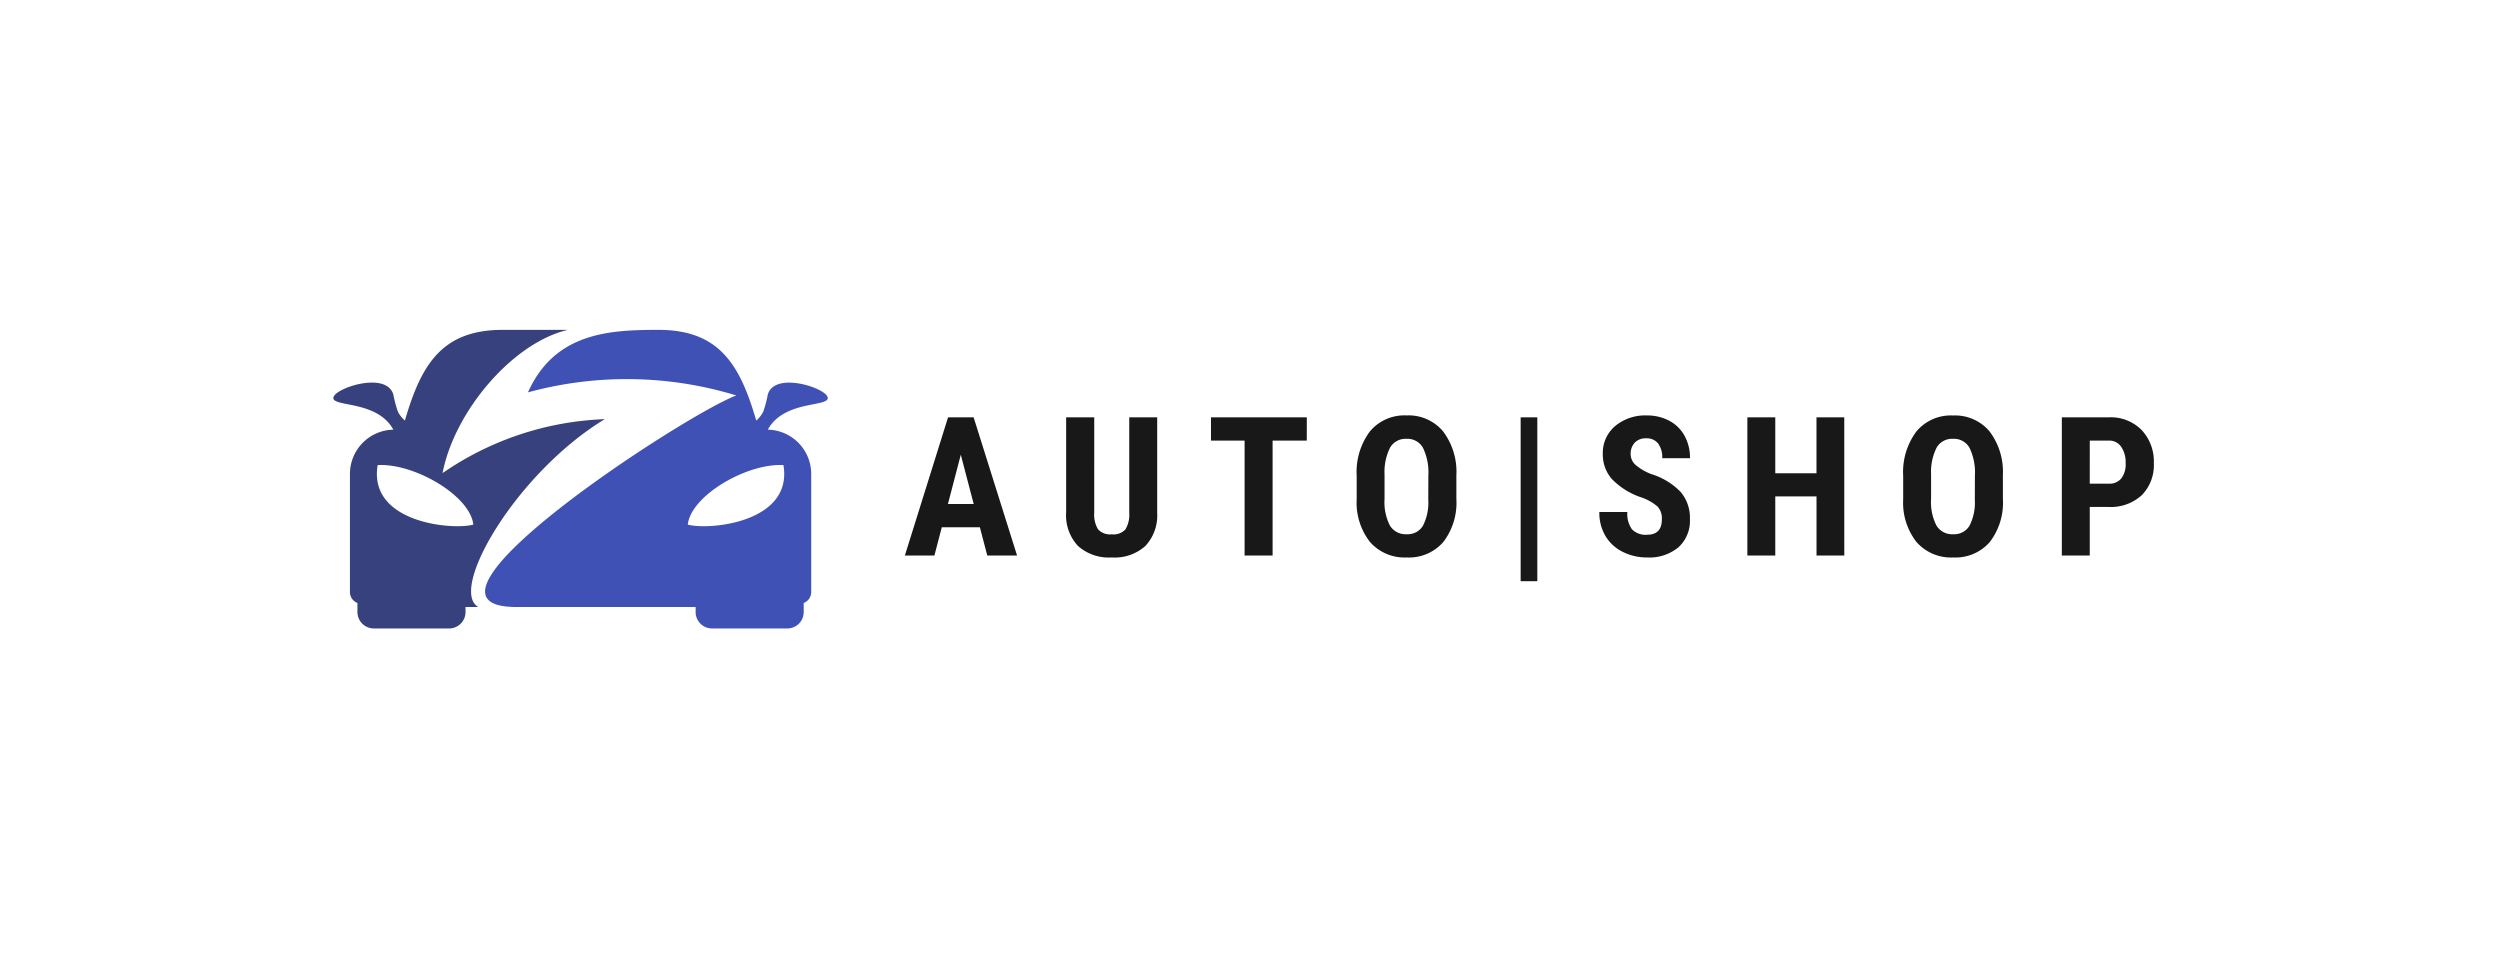 <svg xmlns="http://www.w3.org/2000/svg" width="180" height="70" viewBox="0 0 180 70"><rect width="180" height="70" fill="#fff" opacity="0"/><path d="M5.551-2.037H2.81L2.276,0H.15l3.11-9.953H5.1L8.23,0H6.084Zm-2.3-1.675H5.106L4.177-7.26ZM18.318-9.953v6.891a3.219,3.219,0,0,1-.854,2.375A3.306,3.306,0,0,1,15.05.137,3.334,3.334,0,0,1,12.606-.7a3.244,3.244,0,0,1-.844-2.413V-9.953h2.023V-3.1a2.051,2.051,0,0,0,.273,1.21,1.172,1.172,0,0,0,.991.362,1.157,1.157,0,0,0,.984-.359,2.044,2.044,0,0,0,.273-1.179V-9.953ZM29.088-8.278H26.627V0H24.611V-8.278h-2.42V-9.953h6.9Zm10.771,4.2a4.643,4.643,0,0,1-.947,3.11A3.273,3.273,0,0,1,36.284.137a3.31,3.31,0,0,1-2.632-1.1,4.575,4.575,0,0,1-.971-3.073v-1.7a4.893,4.893,0,0,1,.95-3.2A3.233,3.233,0,0,1,36.27-10.09a3.248,3.248,0,0,1,2.618,1.131,4.826,4.826,0,0,1,.971,3.175ZM37.842-5.749a4.087,4.087,0,0,0-.383-2,1.281,1.281,0,0,0-1.189-.656,1.286,1.286,0,0,0-1.183.632,3.884,3.884,0,0,0-.4,1.924v1.771a3.7,3.7,0,0,0,.39,1.924,1.322,1.322,0,0,0,1.2.619,1.288,1.288,0,0,0,1.169-.6,3.63,3.63,0,0,0,.39-1.876Zm7.845,7.595h-1.2v-11.8h1.2Zm8.966-4.457a1.247,1.247,0,0,0-.311-.919,3.581,3.581,0,0,0-1.131-.646,5.272,5.272,0,0,1-2.153-1.33,2.672,2.672,0,0,1-.656-1.8,2.525,2.525,0,0,1,.892-2.02,3.366,3.366,0,0,1,2.266-.762,3.393,3.393,0,0,1,1.634.386,2.679,2.679,0,0,1,1.1,1.09,3.271,3.271,0,0,1,.386,1.6h-2a1.651,1.651,0,0,0-.3-1.063,1.042,1.042,0,0,0-.858-.366,1.074,1.074,0,0,0-.82.311,1.169,1.169,0,0,0-.294.837,1.031,1.031,0,0,0,.328.742,3.773,3.773,0,0,0,1.162.687,4.979,4.979,0,0,1,2.116,1.292,2.878,2.878,0,0,1,.66,1.948,2.569,2.569,0,0,1-.827,2.03A3.274,3.274,0,0,1,53.6.137a3.873,3.873,0,0,1-1.757-.4A2.974,2.974,0,0,1,50.6-1.395a3.3,3.3,0,0,1-.448-1.743h2.017a1.9,1.9,0,0,0,.335,1.251A1.371,1.371,0,0,0,53.6-1.5Q54.653-1.5,54.653-2.611ZM67.789,0h-2V-4.259H62.82V0H60.81V-9.953h2.01v4.026h2.967V-9.953h2Zm11.42-4.081a4.643,4.643,0,0,1-.947,3.11A3.273,3.273,0,0,1,75.634.137,3.31,3.31,0,0,1,73-.96a4.575,4.575,0,0,1-.971-3.073v-1.7a4.893,4.893,0,0,1,.95-3.2,3.233,3.233,0,0,1,2.639-1.152,3.248,3.248,0,0,1,2.618,1.131,4.826,4.826,0,0,1,.971,3.175ZM77.193-5.749a4.087,4.087,0,0,0-.383-2,1.281,1.281,0,0,0-1.189-.656,1.286,1.286,0,0,0-1.183.632,3.884,3.884,0,0,0-.4,1.924v1.771a3.7,3.7,0,0,0,.39,1.924,1.322,1.322,0,0,0,1.2.619,1.288,1.288,0,0,0,1.169-.6,3.63,3.63,0,0,0,.39-1.876ZM85.462-3.5V0h-2.01V-9.953h3.391a3.111,3.111,0,0,1,2.355.916,3.294,3.294,0,0,1,.878,2.379,3.081,3.081,0,0,1-.868,2.311A3.3,3.3,0,0,1,86.8-3.5Zm0-1.675h1.381a1.094,1.094,0,0,0,.889-.376,1.665,1.665,0,0,0,.314-1.094,1.973,1.973,0,0,0-.321-1.186,1.03,1.03,0,0,0-.861-.448h-1.4Z" transform="translate(65 40)" fill="#181818"/><g transform="translate(-426.398 -387.529)"><path d="M556.853,425.3c.233-2.09,4.254-4.432,6.888-4.285.7,4.172-5.423,4.7-6.888,4.285M544.5,431.232h12.918v.368a1.183,1.183,0,0,0,1.179,1.178h5.425A1.182,1.182,0,0,0,565.2,431.6v-.657a.842.842,0,0,0,.54-.784v-8.514a3.189,3.189,0,0,0-3.125-3.18c1.2-2.209,4.64-1.575,4.293-2.38-.293-.678-3.8-1.8-4.293-.153a8.358,8.358,0,0,1-.332,1.245,2.156,2.156,0,0,1-.5.634c-1.161-3.986-2.634-6.532-7.037-6.532-3.546,0-7.471.2-9.4,4.5a27.016,27.016,0,0,1,15,.222C556.574,417.425,535.432,431.232,544.5,431.232Z" transform="translate(-80.935)" fill="#3f51b5" fill-rule="evenodd"/><path d="M460.478,425.3c-.233-2.09-4.254-4.432-6.888-4.285-.7,4.172,5.423,4.7,6.888,4.285m-4.928-7.489a2.154,2.154,0,0,1-.5-.634,8.4,8.4,0,0,1-.332-1.245c-.5-1.651-4-.526-4.293.153-.348.806,3.09.172,4.293,2.38a3.189,3.189,0,0,0-3.125,3.18v8.514a.842.842,0,0,0,.54.784v.657a1.183,1.183,0,0,0,1.178,1.178h5.426a1.182,1.182,0,0,0,1.179-1.178v-.368h.915c-2.154-1.236,2.746-9.664,9.11-13.524a21.952,21.952,0,0,0-11.679,3.885c.852-4.435,5.027-9.375,9.022-10.314h-4.695C458.184,411.279,456.711,413.825,455.55,417.811Z" transform="translate(0)" fill="#36417d" fill-rule="evenodd"/></g></svg>